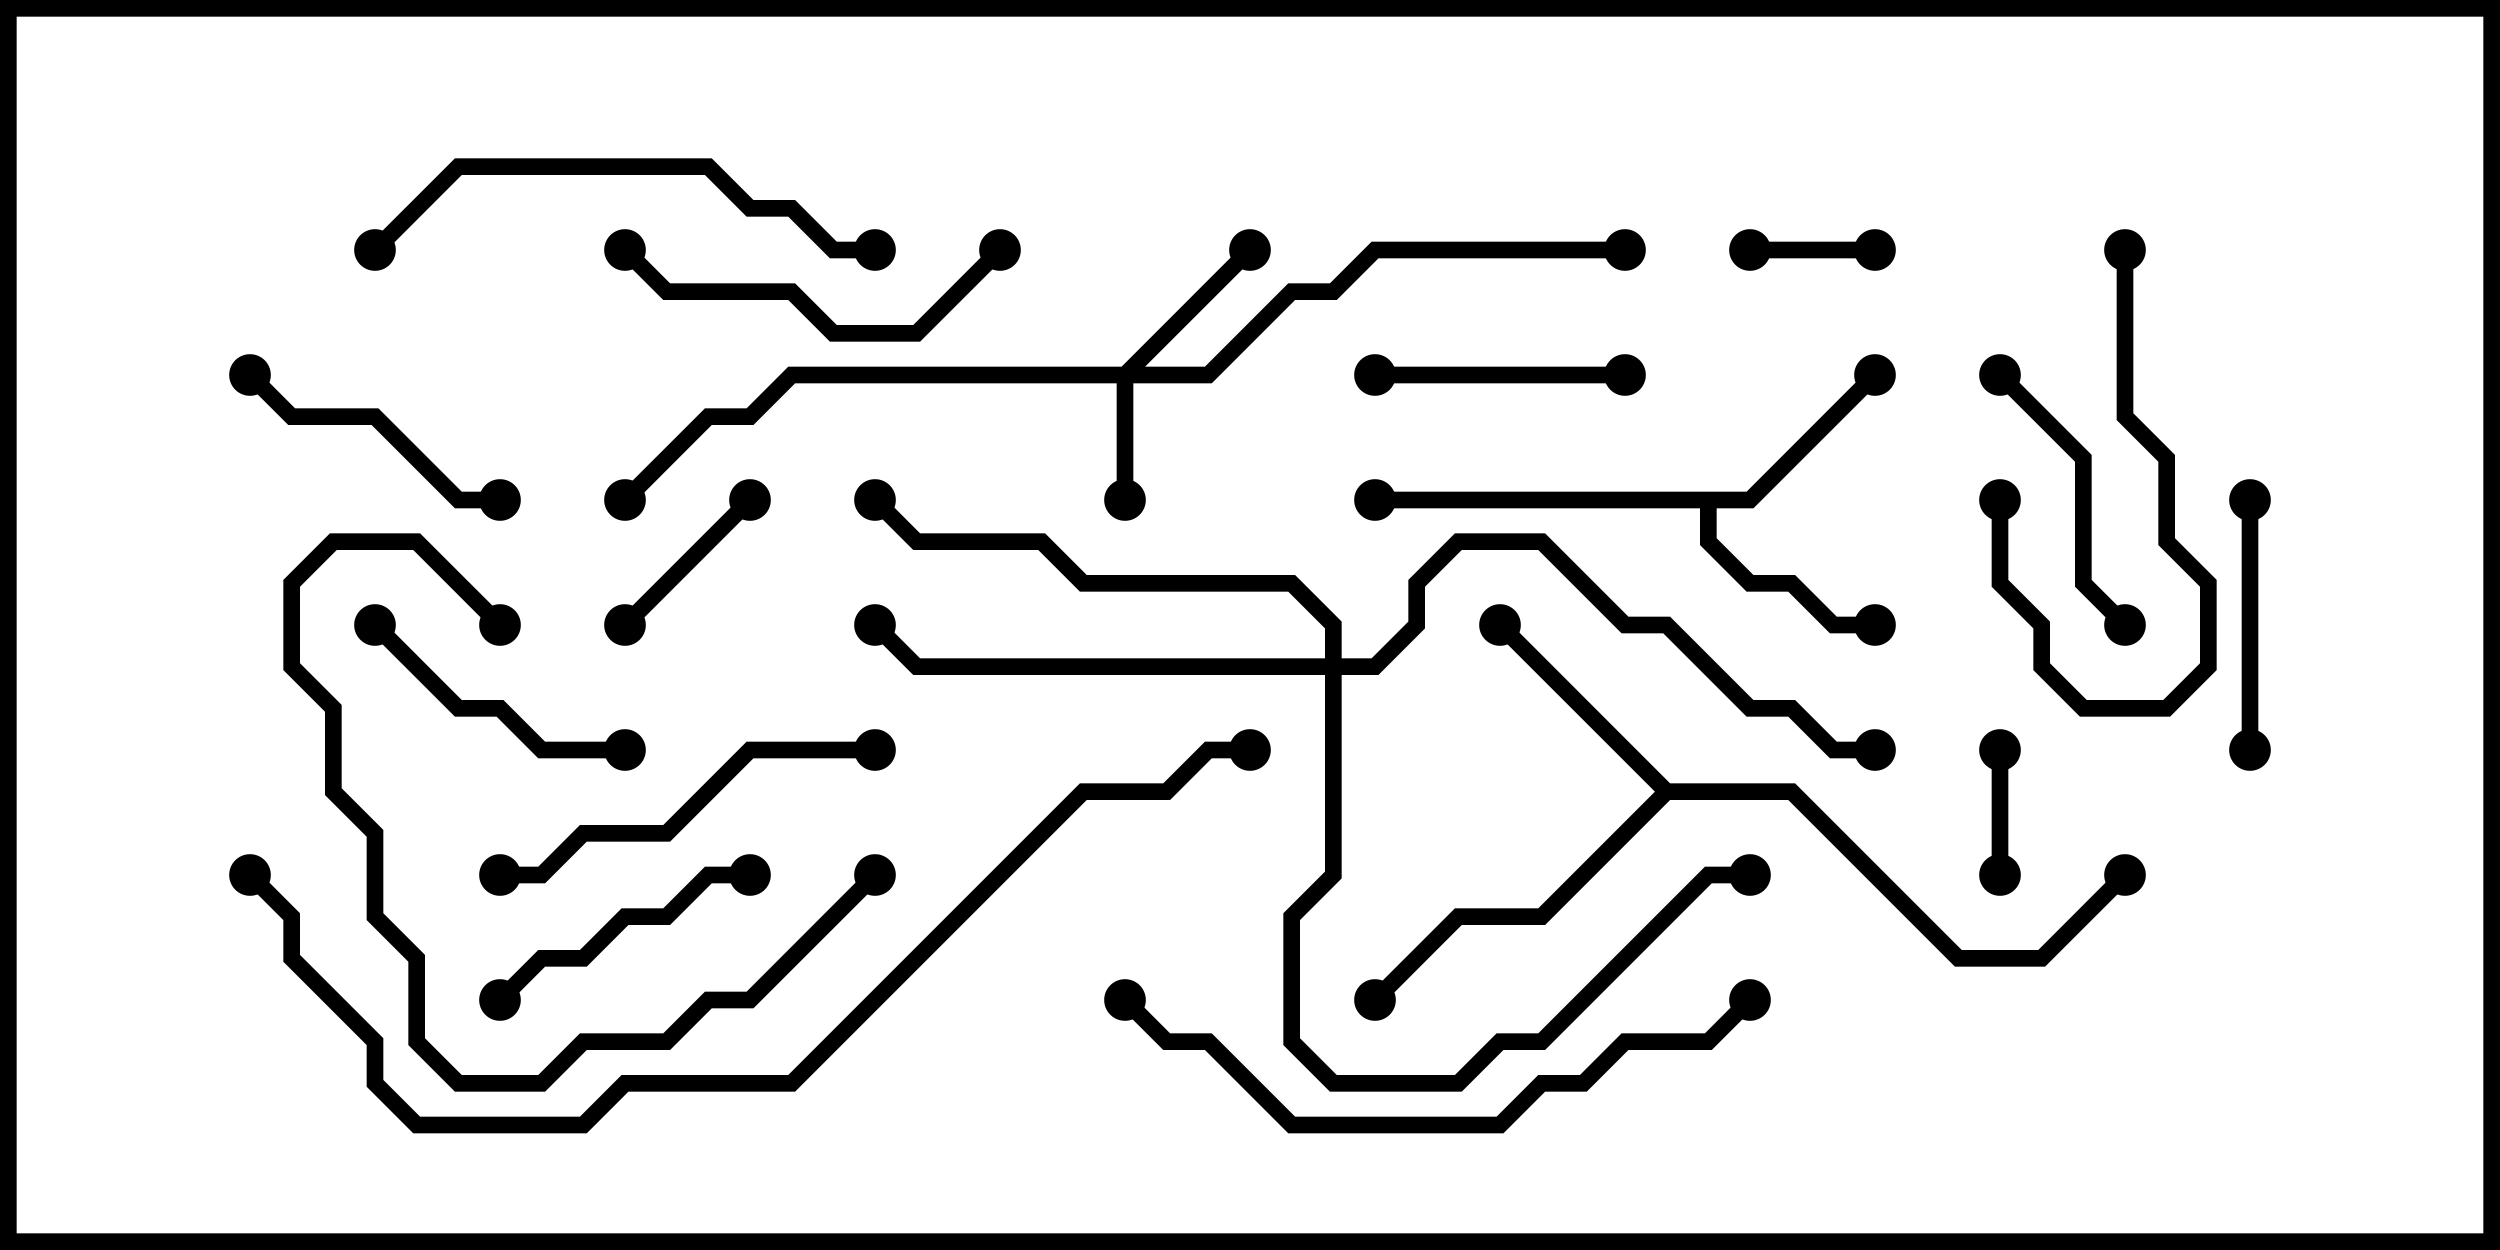 <svg version="1.1" width="30" height="15" xmlns="http://www.w3.org/2000/svg"><path d="M20.959,5.9L22.429,4.429L22.571,4.571L21.041,6.1L20.6,6.1L20.6,6.459L21.041,6.9L21.541,6.9L22.041,7.4L22.5,7.4L22.5,7.6L21.959,7.6L21.459,7.1L20.959,7.1L20.4,6.541L20.4,6.1L16.5,6.1L16.5,5.9z" stroke="none"/><path d="M20.041,9.4L21.541,9.4L23.541,11.4L24.459,11.4L25.429,10.429L25.571,10.571L24.541,11.6L23.459,11.6L21.459,9.6L20.041,9.6L18.541,11.1L17.541,11.1L16.571,12.071L16.429,11.929L17.459,10.9L18.459,10.9L19.859,9.5L17.929,7.571L18.071,7.429z" stroke="none"/><path d="M13.459,4.4L14.929,2.929L15.071,3.071L13.741,4.4L14.459,4.4L15.459,3.4L15.959,3.4L16.459,2.9L19.5,2.9L19.5,3.1L16.541,3.1L16.041,3.6L15.541,3.6L14.541,4.6L13.6,4.6L13.6,6L13.4,6L13.4,4.6L9.541,4.6L9.041,5.1L8.541,5.1L7.571,6.071L7.429,5.929L8.459,4.9L8.959,4.9L9.459,4.4z" stroke="none"/><path d="M15.9,7.9L15.9,7.541L15.459,7.1L12.959,7.1L12.459,6.6L10.959,6.6L10.429,6.071L10.571,5.929L11.041,6.4L12.541,6.4L13.041,6.9L15.541,6.9L16.1,7.459L16.1,7.9L16.459,7.9L16.9,7.459L16.9,6.959L17.459,6.4L18.541,6.4L19.541,7.4L20.041,7.4L21.041,8.4L21.541,8.4L22.041,8.9L22.5,8.9L22.5,9.1L21.959,9.1L21.459,8.6L20.959,8.6L19.959,7.6L19.459,7.6L18.459,6.6L17.541,6.6L17.1,7.041L17.1,7.541L16.541,8.1L16.1,8.1L16.1,10.541L15.6,11.041L15.6,12.459L16.041,12.9L17.459,12.9L17.959,12.4L18.459,12.4L20.459,10.4L21,10.4L21,10.6L20.541,10.6L18.541,12.6L18.041,12.6L17.541,13.1L15.959,13.1L15.4,12.541L15.4,10.959L15.9,10.459L15.9,8.1L10.959,8.1L10.429,7.571L10.571,7.429L11.041,7.9z" stroke="none"/><path d="M22.5,2.9L22.5,3.1L21,3.1L21,2.9z" stroke="none"/><path d="M24.1,10.5L23.9,10.5L23.9,9L24.1,9z" stroke="none"/><path d="M8.929,5.929L9.071,6.071L7.571,7.571L7.429,7.429z" stroke="none"/><path d="M27.1,9L26.9,9L26.9,6L27.1,6z" stroke="none"/><path d="M16.5,4.6L16.5,4.4L19.5,4.4L19.5,4.6z" stroke="none"/><path d="M23.929,4.571L24.071,4.429L25.1,5.459L25.1,6.959L25.571,7.429L25.429,7.571L24.9,7.041L24.9,5.541z" stroke="none"/><path d="M23.9,6L24.1,6L24.1,6.959L24.6,7.459L24.6,7.959L25.041,8.4L25.959,8.4L26.4,7.959L26.4,7.041L25.9,6.541L25.9,5.541L25.4,5.041L25.4,3L25.6,3L25.6,4.959L26.1,5.459L26.1,6.459L26.6,6.959L26.6,8.041L26.041,8.6L24.959,8.6L24.4,8.041L24.4,7.541L23.9,7.041z" stroke="none"/><path d="M7.5,8.9L7.5,9.1L6.459,9.1L5.959,8.6L5.459,8.6L4.429,7.571L4.571,7.429L5.541,8.4L6.041,8.4L6.541,8.9z" stroke="none"/><path d="M6.071,12.071L5.929,11.929L6.459,11.4L6.959,11.4L7.459,10.9L7.959,10.9L8.459,10.4L9,10.4L9,10.6L8.541,10.6L8.041,11.1L7.541,11.1L7.041,11.6L6.541,11.6z" stroke="none"/><path d="M2.929,4.571L3.071,4.429L3.541,4.9L4.541,4.9L5.541,5.9L6,5.9L6,6.1L5.459,6.1L4.459,5.1L3.459,5.1z" stroke="none"/><path d="M7.429,3.071L7.571,2.929L8.041,3.4L9.541,3.4L10.041,3.9L10.959,3.9L11.929,2.929L12.071,3.071L11.041,4.1L9.959,4.1L9.459,3.6L7.959,3.6z" stroke="none"/><path d="M6,10.6L6,10.4L6.459,10.4L6.959,9.9L7.959,9.9L8.959,8.9L10.5,8.9L10.5,9.1L9.041,9.1L8.041,10.1L7.041,10.1L6.541,10.6z" stroke="none"/><path d="M6.071,7.429L5.929,7.571L4.959,6.6L4.041,6.6L3.6,7.041L3.6,7.959L4.1,8.459L4.1,9.459L4.6,9.959L4.6,10.959L5.1,11.459L5.1,12.459L5.541,12.9L6.459,12.9L6.959,12.4L7.959,12.4L8.459,11.9L8.959,11.9L10.429,10.429L10.571,10.571L9.041,12.1L8.541,12.1L8.041,12.6L7.041,12.6L6.541,13.1L5.459,13.1L4.9,12.541L4.9,11.541L4.4,11.041L4.4,10.041L3.9,9.541L3.9,8.541L3.4,8.041L3.4,6.959L3.959,6.4L5.041,6.4z" stroke="none"/><path d="M10.5,2.9L10.5,3.1L9.959,3.1L9.459,2.6L8.959,2.6L8.459,2.1L5.541,2.1L4.571,3.071L4.429,2.929L5.459,1.9L8.541,1.9L9.041,2.4L9.541,2.4L10.041,2.9z" stroke="none"/><path d="M20.929,11.929L21.071,12.071L20.541,12.6L19.541,12.6L19.041,13.1L18.541,13.1L18.041,13.6L15.459,13.6L14.459,12.6L13.959,12.6L13.429,12.071L13.571,11.929L14.041,12.4L14.541,12.4L15.541,13.4L17.959,13.4L18.459,12.9L18.959,12.9L19.459,12.4L20.459,12.4z" stroke="none"/><path d="M2.929,10.571L3.071,10.429L3.6,10.959L3.6,11.459L4.6,12.459L4.6,12.959L5.041,13.4L6.959,13.4L7.459,12.9L9.459,12.9L12.959,9.4L13.959,9.4L14.459,8.9L15,8.9L15,9.1L14.541,9.1L14.041,9.6L13.041,9.6L9.541,13.1L7.541,13.1L7.041,13.6L4.959,13.6L4.4,13.041L4.4,12.541L3.4,11.541L3.4,11.041z" stroke="none"/><circle cx="22.5" cy="4.5" r="0.25" stroke-width="0" fill="#000" /><circle cx="22.5" cy="7.5" r="0.25" stroke-width="0" fill="#000" /><circle cx="16.5" cy="6" r="0.25" stroke-width="0" fill="#000" /><circle cx="18" cy="7.5" r="0.25" stroke-width="0" fill="#000" /><circle cx="16.5" cy="12" r="0.25" stroke-width="0" fill="#000" /><circle cx="25.5" cy="10.5" r="0.25" stroke-width="0" fill="#000" /><circle cx="13.5" cy="6" r="0.25" stroke-width="0" fill="#000" /><circle cx="15" cy="3" r="0.25" stroke-width="0" fill="#000" /><circle cx="19.5" cy="3" r="0.25" stroke-width="0" fill="#000" /><circle cx="7.5" cy="6" r="0.25" stroke-width="0" fill="#000" /><circle cx="10.5" cy="7.5" r="0.25" stroke-width="0" fill="#000" /><circle cx="21" cy="10.5" r="0.25" stroke-width="0" fill="#000" /><circle cx="10.5" cy="6" r="0.25" stroke-width="0" fill="#000" /><circle cx="22.5" cy="9" r="0.25" stroke-width="0" fill="#000" /><circle cx="22.5" cy="3" r="0.25" stroke-width="0" fill="#000" /><circle cx="21" cy="3" r="0.25" stroke-width="0" fill="#000" /><circle cx="24" cy="10.5" r="0.25" stroke-width="0" fill="#000" /><circle cx="24" cy="9" r="0.25" stroke-width="0" fill="#000" /><circle cx="9" cy="6" r="0.25" stroke-width="0" fill="#000" /><circle cx="7.5" cy="7.5" r="0.25" stroke-width="0" fill="#000" /><circle cx="27" cy="9" r="0.25" stroke-width="0" fill="#000" /><circle cx="27" cy="6" r="0.25" stroke-width="0" fill="#000" /><circle cx="16.5" cy="4.5" r="0.25" stroke-width="0" fill="#000" /><circle cx="19.5" cy="4.5" r="0.25" stroke-width="0" fill="#000" /><circle cx="24" cy="4.5" r="0.25" stroke-width="0" fill="#000" /><circle cx="25.5" cy="7.5" r="0.25" stroke-width="0" fill="#000" /><circle cx="24" cy="6" r="0.25" stroke-width="0" fill="#000" /><circle cx="25.5" cy="3" r="0.25" stroke-width="0" fill="#000" /><circle cx="7.5" cy="9" r="0.25" stroke-width="0" fill="#000" /><circle cx="4.5" cy="7.5" r="0.25" stroke-width="0" fill="#000" /><circle cx="6" cy="12" r="0.25" stroke-width="0" fill="#000" /><circle cx="9" cy="10.5" r="0.25" stroke-width="0" fill="#000" /><circle cx="3" cy="4.5" r="0.25" stroke-width="0" fill="#000" /><circle cx="6" cy="6" r="0.25" stroke-width="0" fill="#000" /><circle cx="7.5" cy="3" r="0.25" stroke-width="0" fill="#000" /><circle cx="12" cy="3" r="0.25" stroke-width="0" fill="#000" /><circle cx="6" cy="10.5" r="0.25" stroke-width="0" fill="#000" /><circle cx="10.5" cy="9" r="0.25" stroke-width="0" fill="#000" /><circle cx="6" cy="7.5" r="0.25" stroke-width="0" fill="#000" /><circle cx="10.5" cy="10.5" r="0.25" stroke-width="0" fill="#000" /><circle cx="10.5" cy="3" r="0.25" stroke-width="0" fill="#000" /><circle cx="4.5" cy="3" r="0.25" stroke-width="0" fill="#000" /><circle cx="21" cy="12" r="0.25" stroke-width="0" fill="#000" /><circle cx="13.5" cy="12" r="0.25" stroke-width="0" fill="#000" /><circle cx="3" cy="10.5" r="0.25" stroke-width="0" fill="#000" /><circle cx="15" cy="9" r="0.25" stroke-width="0" fill="#000" /><rect x="0" y="0" width="30" height="15" stroke-width="0.4" stroke="#000" fill="none" /></svg>